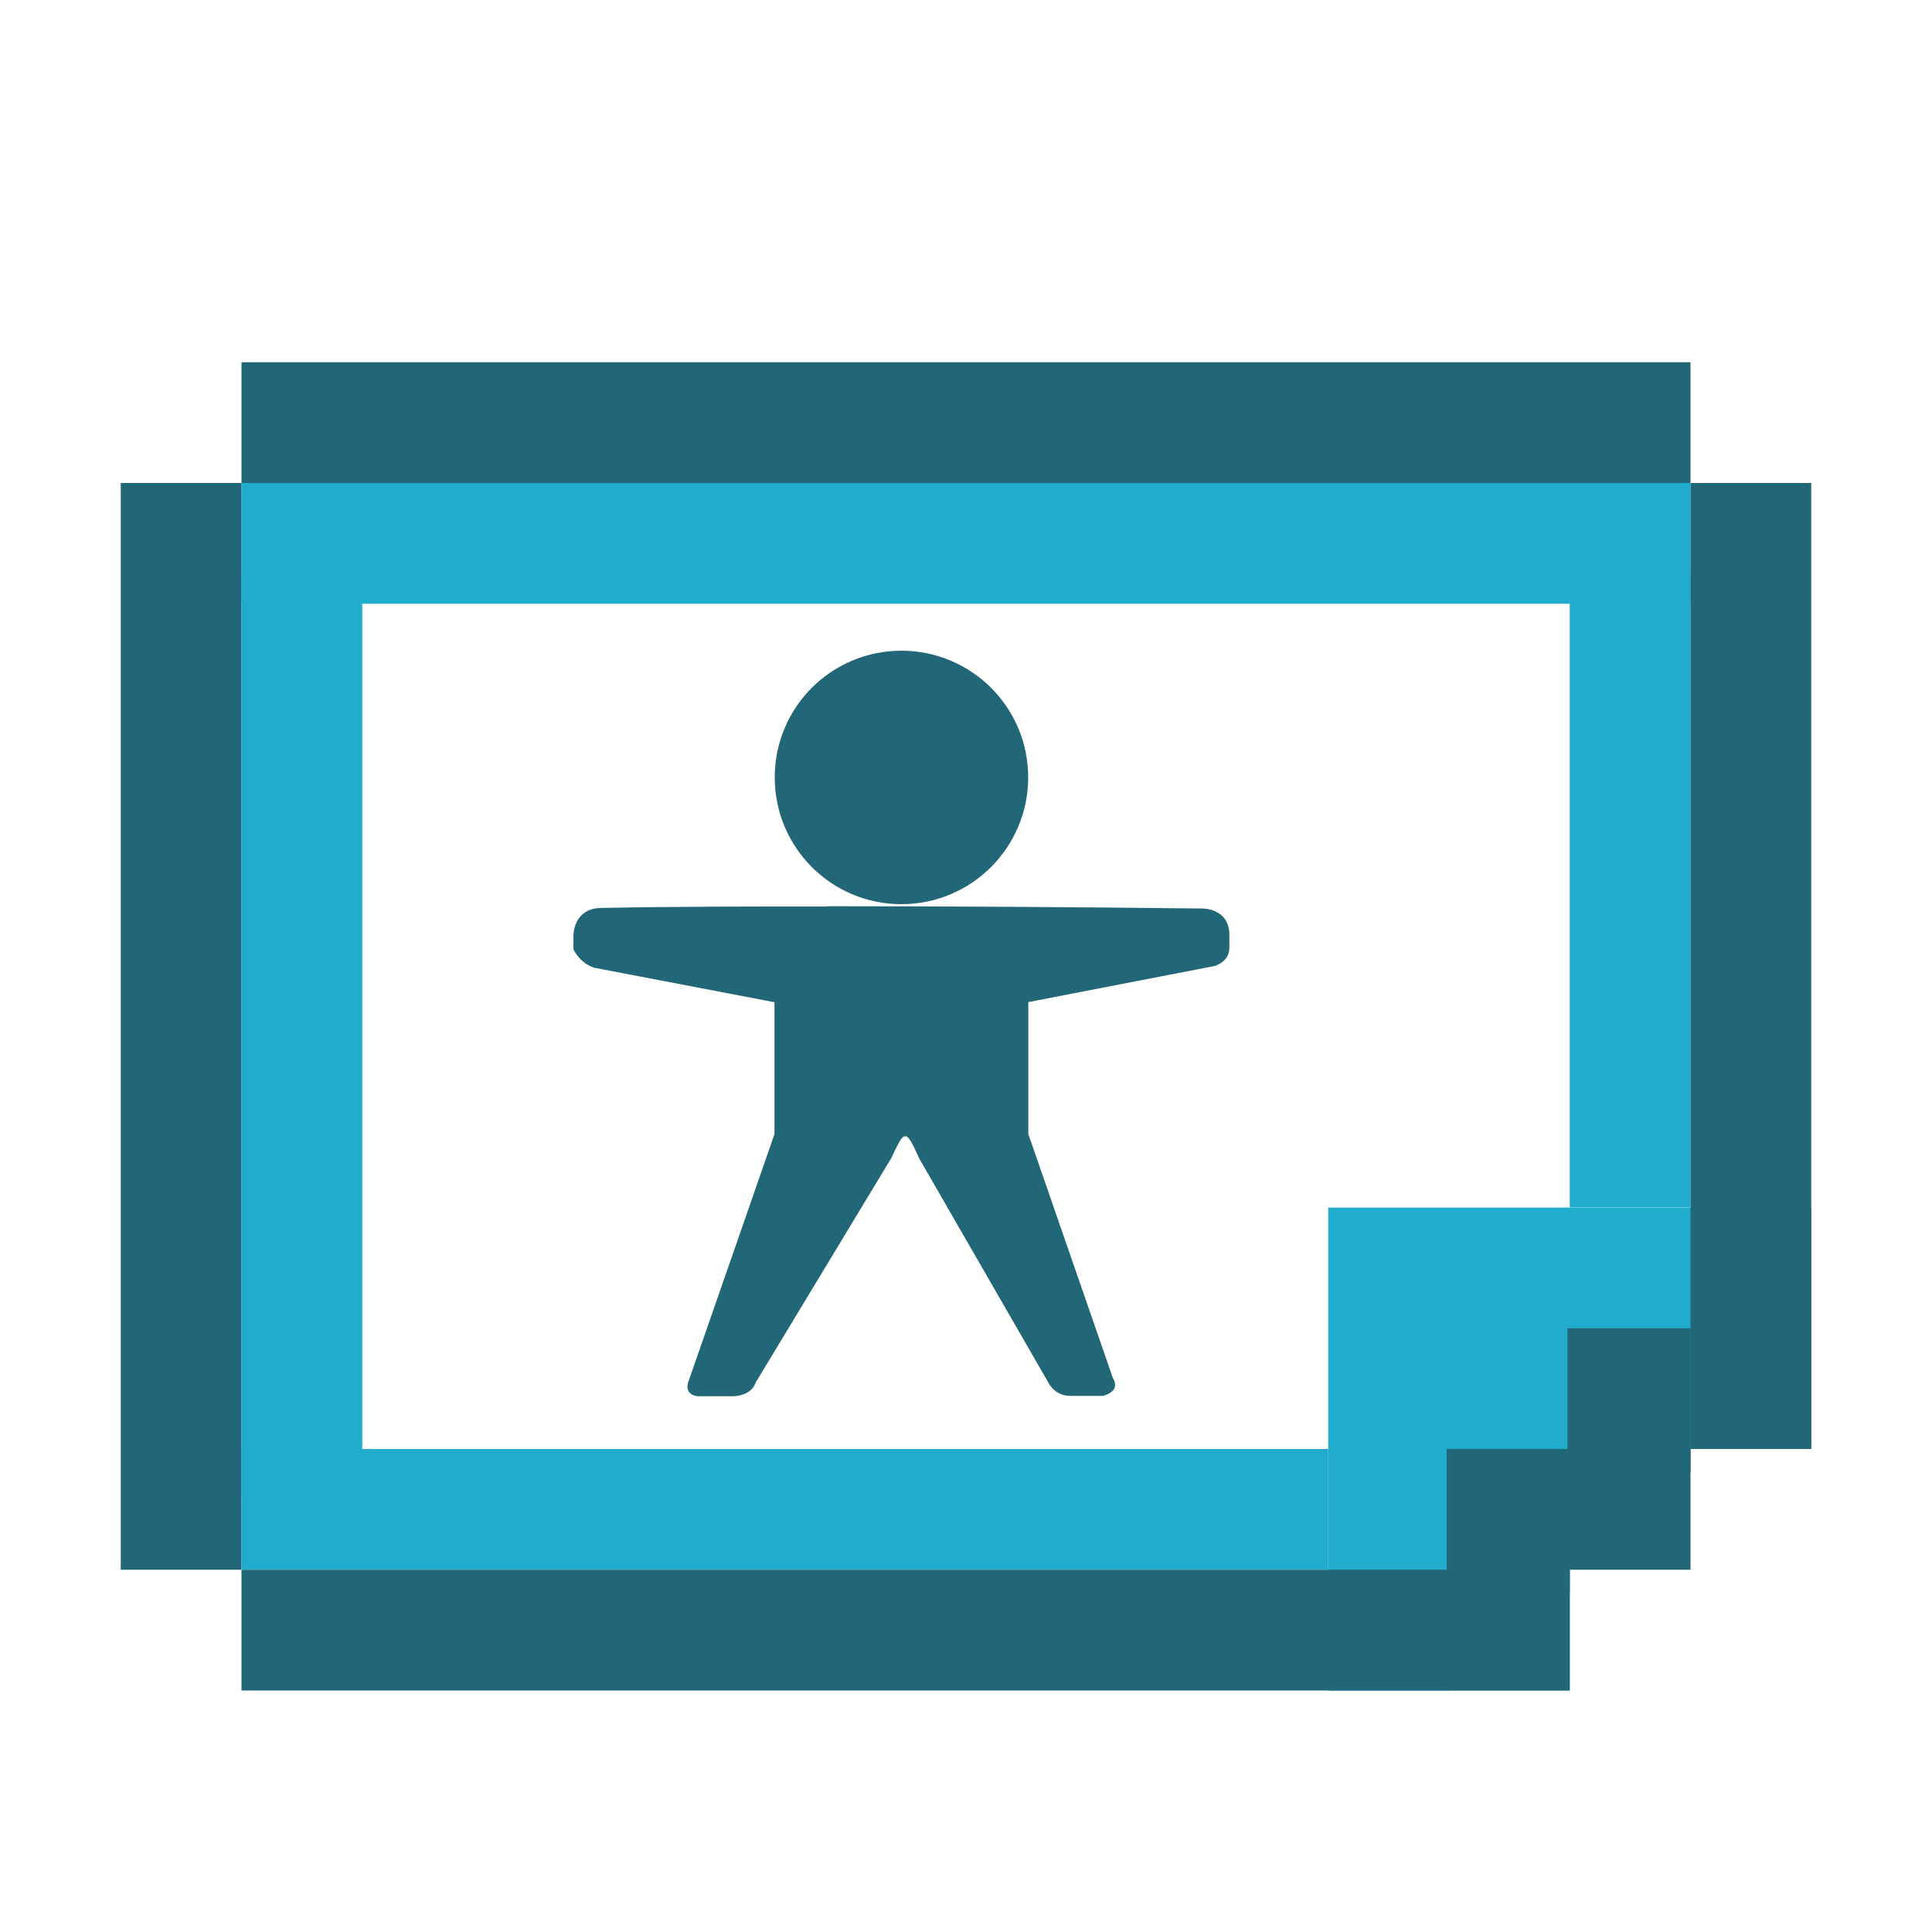 <?xml version="1.0" encoding="UTF-8" standalone="no"?>
<!-- Created with Inkscape (http://www.inkscape.org/) -->

<svg
   xmlns:dc="http://purl.org/dc/elements/1.1/"
   xmlns:cc="http://creativecommons.org/ns#"
   xmlns:rdf="http://www.w3.org/1999/02/22-rdf-syntax-ns#"
   xmlns:svg="http://www.w3.org/2000/svg"
   xmlns="http://www.w3.org/2000/svg"
   xmlns:sodipodi="http://sodipodi.sourceforge.net/DTD/sodipodi-0.dtd"
   xmlns:inkscape="http://www.inkscape.org/namespaces/inkscape"
   width="16"
   height="16"
   id="svg4374"
   version="1.1"
   inkscape:version="0.92.1 r15371"
   sodipodi:docname="gtk-orientation-landscape.svg">
  <defs
     id="defs4376" />
  <sodipodi:namedview
     id="base"
     pagecolor="#ffffff"
     bordercolor="#666666"
     borderopacity="1.0"
     inkscape:pageopacity="0.0"
     inkscape:pageshadow="2"
     inkscape:zoom="25.847723"
     inkscape:cx="16.897621"
     inkscape:cy="3.135641"
     inkscape:document-units="px"
     inkscape:current-layer="layer1"
     showgrid="true"
     inkscape:window-width="1914"
     inkscape:window-height="1008"
     inkscape:window-x="0"
     inkscape:window-y="24"
     inkscape:window-maximized="1"
     showguides="true"
     inkscape:guide-bbox="true"
     inkscape:snap-global="false">
    <inkscape:grid
       type="xygrid"
       id="grid830" />
  </sodipodi:namedview>
  <g
     inkscape:label="Capa 1"
     inkscape:groupmode="layer"
     id="layer1"
     transform="translate(0,-1036.362)">
    <g
       transform="translate(-372.619,663.645)"
       id="layer9"
       style="display:inline" />
    <g
       transform="translate(-372.619,663.645)"
       id="layer10" />
    <path
       style="fill:#216778;fill-opacity:1;stroke:none;stroke-width:0.055"
       d="m 7.465,1041.751 c -0.58,0 -1.049,0.469 -1.049,1.049 0,0.58 0.469,1.05 1.049,1.05 0.58,0 1.05,-0.47 1.05,-1.05 0,-0.58 -0.47,-1.049 -1.05,-1.049 z m -0.615,2.118 c -0.622,0 -1.243,0 -1.865,0.012 -0.241,0 -0.236,0.23 -0.236,0.23 v 0.113 c 0,0 0.049,0.111 0.17,0.152 l 1.495,0.286 v 1.092 l -0.717,2.062 c -0.025,0.105 0.083,0.109 0.083,0.109 h 0.295 c 0,0 0.146,0 0.184,-0.115 l 1.121,-1.855 c 0.109,-0.228 0.117,-0.261 0.232,0 l 1.07,1.857 c 0,0 0.05,0.11 0.181,0.11 h 0.272 c 0,0 0.152,-0.033 0.081,-0.149 l -0.7,-2.02 v -1.092 l 1.543,-0.299 c 0,0 0.122,-0.033 0.122,-0.149 v -0.108 c 0,-0.223 -0.222,-0.219 -0.222,-0.219 -1.036,-0.012 -2.073,-0.019 -3.109,-0.019 z"
       id="rect2992"
       inkscape:connector-curvature="0" />
    <g
       transform="translate(-372.619,663.645)"
       id="layer12" />
    <g
       transform="translate(-372.619,663.645)"
       id="layer13" />
    <g
       transform="translate(-372.619,663.645)"
       id="layer14" />
    <g
       transform="translate(-372.619,663.645)"
       id="layer15" />
    <rect
       style="opacity:1;fill:#216778;fill-opacity:1;stroke:none;stroke-width:2.428;stroke-linecap:round;stroke-linejoin:round;stroke-miterlimit:4;stroke-dasharray:none;stroke-opacity:1;paint-order:fill markers stroke"
       id="rect915"
       width="12"
       height="1"
       x="2"
       y="1039.362" />
    <rect
       style="opacity:1;fill:#21abcd;fill-opacity:1;stroke:none;stroke-width:2.428;stroke-linecap:round;stroke-linejoin:round;stroke-miterlimit:4;stroke-dasharray:none;stroke-opacity:1;paint-order:fill markers stroke"
       id="rect915-3"
       width="12"
       height="1"
       x="2"
       y="1040.362" />
    <rect
       style="opacity:1;fill:#216778;fill-opacity:1;stroke:none;stroke-width:0.744;stroke-linecap:round;stroke-linejoin:round;stroke-miterlimit:4;stroke-dasharray:none;stroke-opacity:1;paint-order:fill markers stroke"
       id="rect932"
       width="1"
       height="9"
       x="1"
       y="1040.362" />
    <rect
       style="opacity:1;fill:#21abcd;fill-opacity:1;stroke:none;stroke-width:2.103;stroke-linecap:round;stroke-linejoin:round;stroke-miterlimit:4;stroke-dasharray:none;stroke-opacity:1;paint-order:fill markers stroke"
       id="rect915-3-6"
       width="9"
       height="1"
       x="2"
       y="1048.362" />
    <rect
       style="opacity:1;fill:#21abcd;fill-opacity:1;stroke:none;stroke-width:1.935;stroke-linecap:round;stroke-linejoin:round;stroke-miterlimit:4;stroke-dasharray:none;stroke-opacity:1;paint-order:fill markers stroke"
       id="rect915-3-6-5"
       width="7.619"
       height="1"
       x="1041.13"
       y="-3"
       transform="rotate(90)" />
    <rect
       style="opacity:1;fill:#21abcd;fill-opacity:1;stroke:none;stroke-width:1.609;stroke-linecap:round;stroke-linejoin:round;stroke-miterlimit:4;stroke-dasharray:none;stroke-opacity:1;paint-order:fill markers stroke"
       id="rect915-3-6-5-3"
       width="5.271"
       height="1"
       x="1041.091"
       y="-14"
       transform="rotate(90)" />
    <rect
       style="opacity:1;fill:#21abcd;fill-opacity:1;stroke:none;stroke-width:0.707;stroke-linecap:round;stroke-linejoin:round;stroke-miterlimit:4;stroke-dasharray:none;stroke-opacity:1;paint-order:fill markers stroke"
       id="rect915-3-6-6"
       width="1.019"
       height="1"
       x="11.981"
       y="1049.362" />
    <rect
       style="opacity:1;fill:#21abcd;fill-opacity:1;stroke:none;stroke-width:0.707;stroke-linecap:round;stroke-linejoin:round;stroke-miterlimit:4;stroke-dasharray:none;stroke-opacity:1;paint-order:fill markers stroke"
       id="rect915-3-6-6-9"
       width="1.019"
       height="1"
       x="13.981"
       y="1047.362" />
    <path
       style="fill:#21abcd;fill-opacity:1;fill-rule:evenodd;stroke:none;stroke-width:1.667px;stroke-linecap:butt;stroke-linejoin:miter;stroke-opacity:1"
       d="m 11,1049.696 v -3.333 H 15.059 15 v 1 l -3,3 h -1 v 0 z"
       id="path1045"
       inkscape:connector-curvature="0"
       sodipodi:nodetypes="ccccccccc" />
    <rect
       style="opacity:1;fill:#216778;fill-opacity:1;stroke:none;stroke-width:0.701;stroke-linecap:round;stroke-linejoin:round;stroke-miterlimit:4;stroke-dasharray:none;stroke-opacity:1;paint-order:fill markers stroke"
       id="rect932-5"
       width="1"
       height="8"
       x="14"
       y="1040.362" />
    <rect
       style="opacity:1;fill:#216778;fill-opacity:1;stroke:none;stroke-width:0.707;stroke-linecap:round;stroke-linejoin:round;stroke-miterlimit:4;stroke-dasharray:none;stroke-opacity:1;paint-order:fill markers stroke"
       id="rect915-3-6-6-2"
       width="1.019"
       height="1"
       x="12.981"
       y="1048.362" />
    <rect
       style="opacity:1;fill:#216778;fill-opacity:1;stroke:none;stroke-width:2.325;stroke-linecap:round;stroke-linejoin:round;stroke-miterlimit:4;stroke-dasharray:none;stroke-opacity:1;paint-order:fill markers stroke"
       id="rect915-7"
       width="11"
       height="1"
       x="2"
       y="1049.362" />
    <rect
       style="opacity:1;fill:#216778;fill-opacity:1;stroke:none;stroke-width:0.773;stroke-linecap:round;stroke-linejoin:round;stroke-miterlimit:4;stroke-dasharray:none;stroke-opacity:1;paint-order:fill markers stroke"
       id="rect915-3-6-6-2-1"
       width="1.019"
       height="1.193"
       x="11.981"
       y="1048.362" />
    <rect
       style="opacity:1;fill:#216778;fill-opacity:1;stroke:none;stroke-width:0.773;stroke-linecap:round;stroke-linejoin:round;stroke-miterlimit:4;stroke-dasharray:none;stroke-opacity:1;paint-order:fill markers stroke"
       id="rect915-3-6-6-2-2"
       width="1.019"
       height="1.193"
       x="12.981"
       y="1047.362" />
  </g>
</svg>

